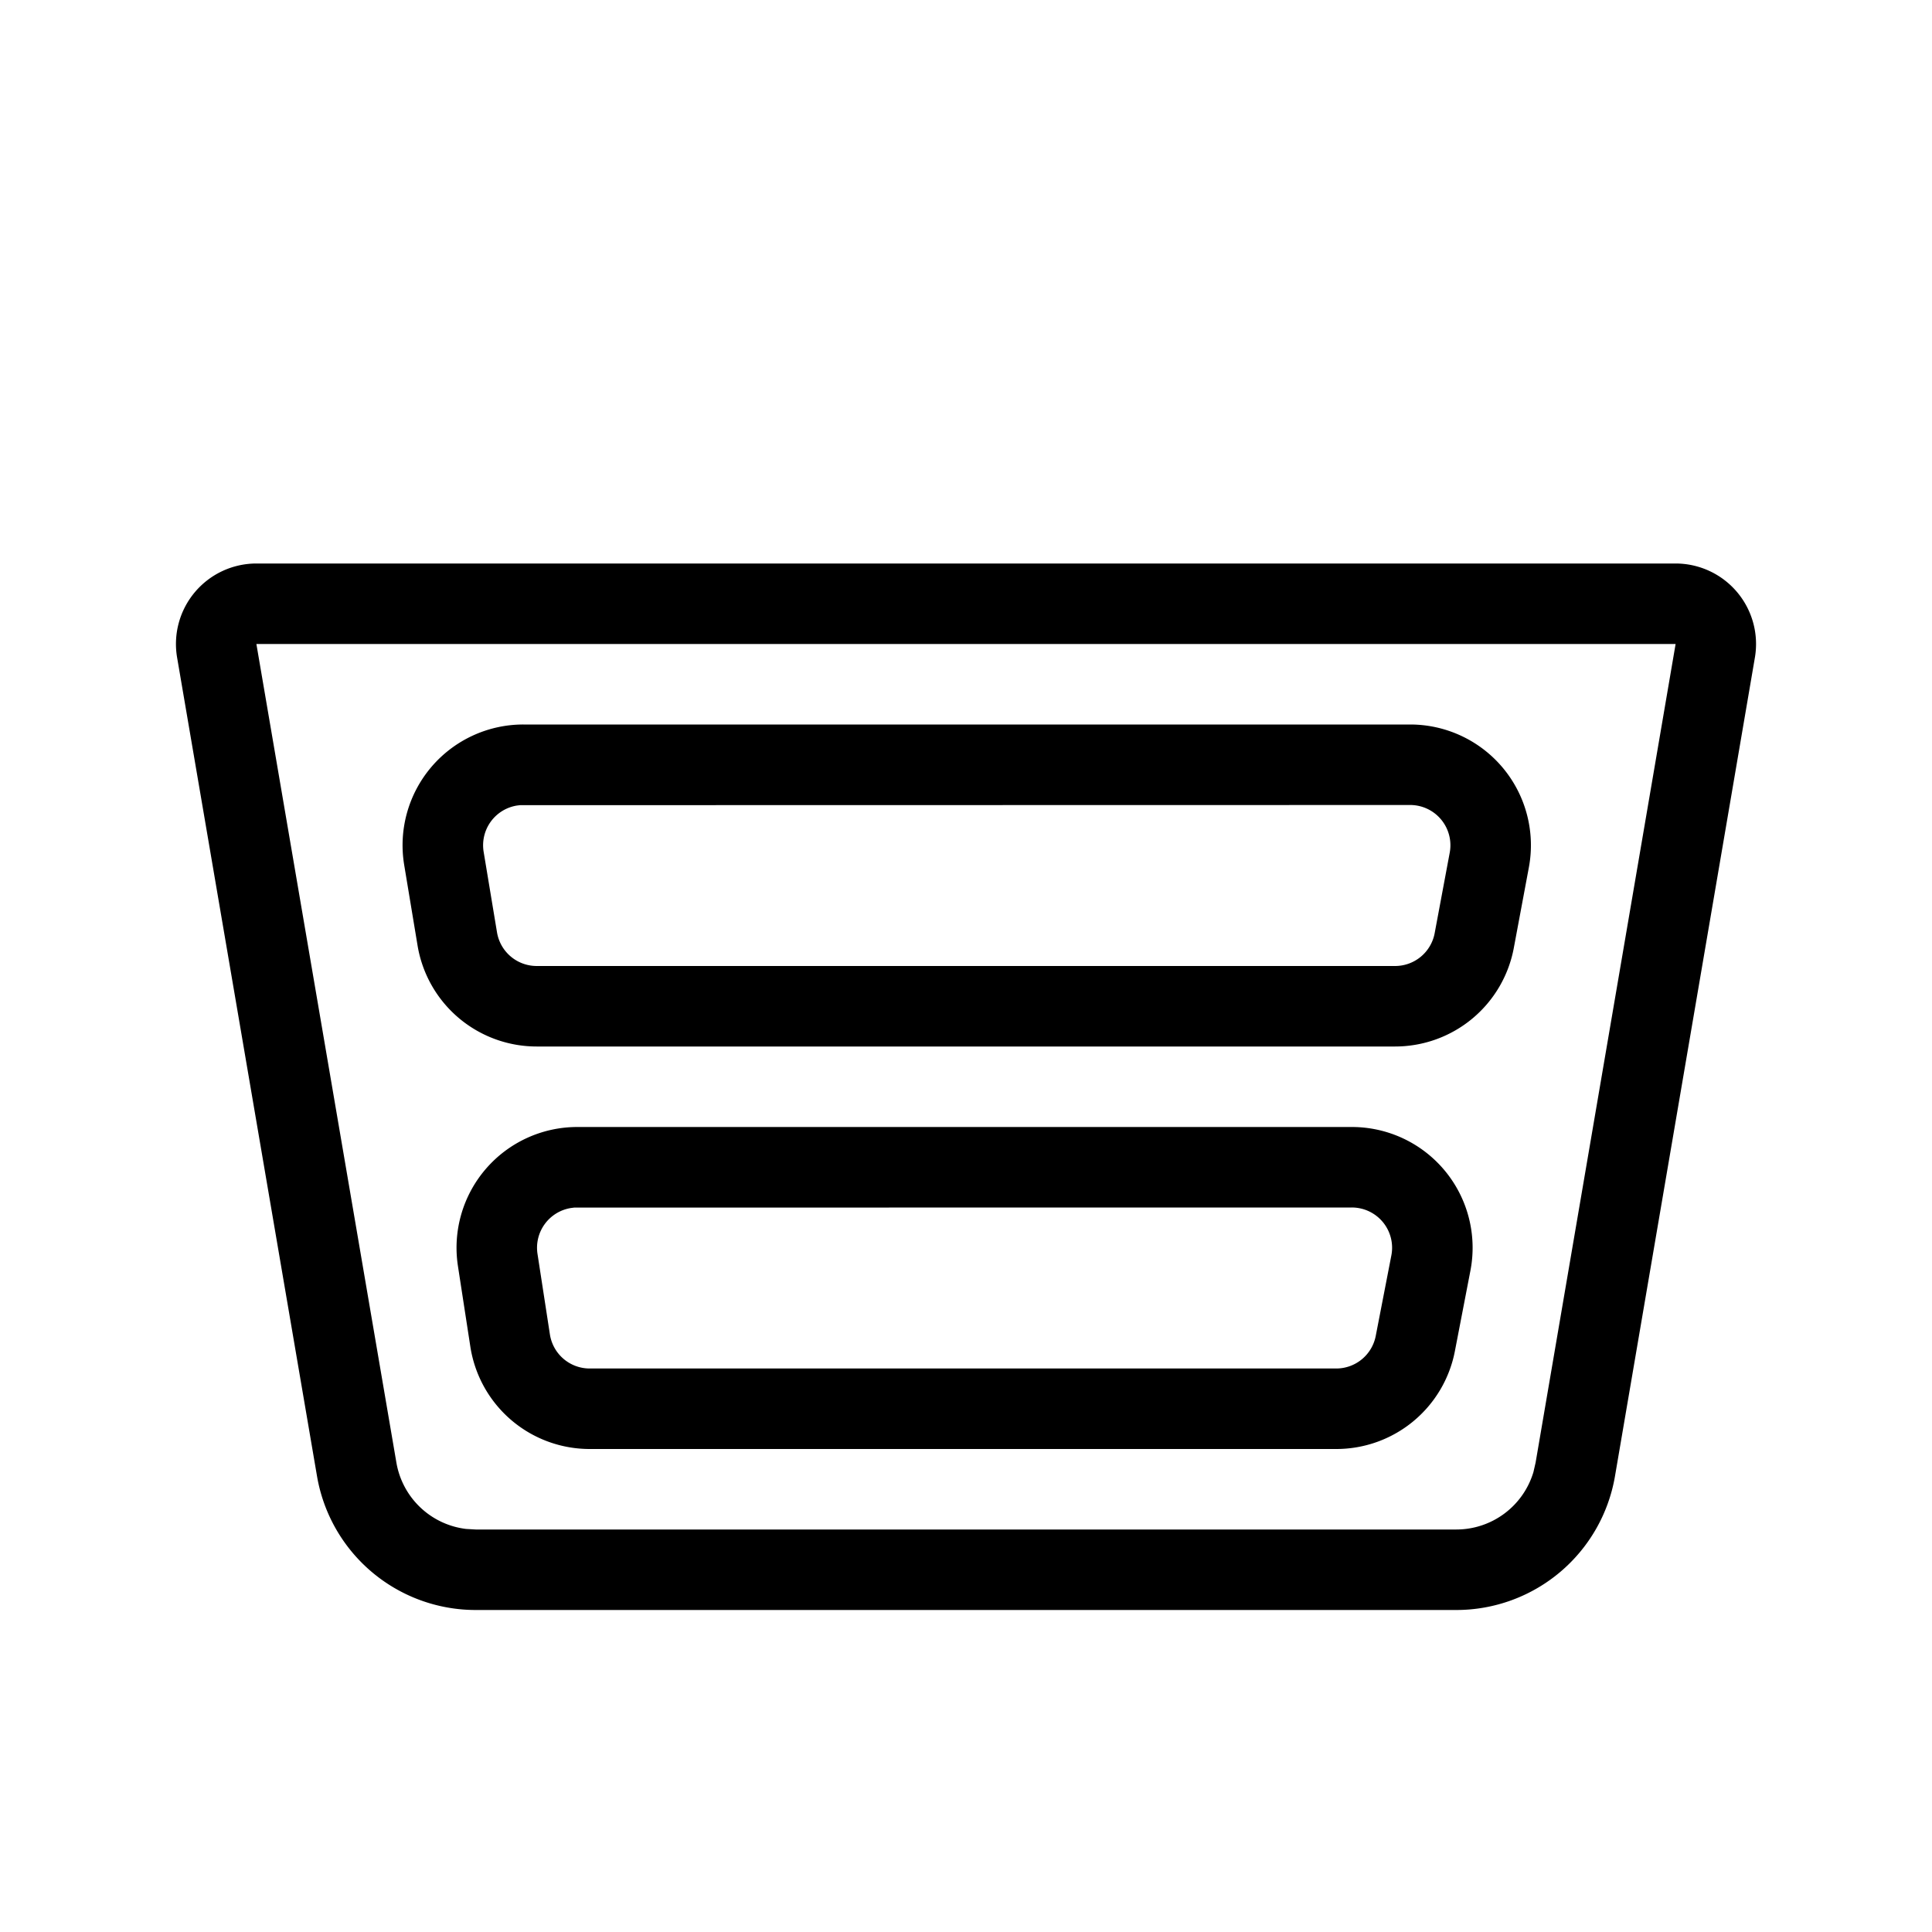 <svg width="24" height="24" xmlns="http://www.w3.org/2000/svg"><path d="M20.815 7a1 1 0 0 1 .985 1.168l-1.738 10.169A2 2 0 0 1 18.091 20H5.909a2 2 0 0 1-1.971-1.663L2.2 8.168A1 1 0 0 1 3.185 7h17.63zm0 1H3.185l1.739 10.168a1 1 0 0 0 .865.825l.12.007h12.182a1 1 0 0 0 .958-.714l.027-.118L20.815 8zm-4.022 6a1.5 1.5 0 0 1 1.473 1.785l-.193 1A1.5 1.5 0 0 1 16.6 18H7.326a1.5 1.5 0 0 1-1.483-1.27l-.154-1A1.5 1.5 0 0 1 7.17 14zm0 1l-9.66.001-.038.005a.5.5 0 0 0-.418.57l.154 1a.5.5 0 0 0 .495.424H16.6a.5.5 0 0 0 .49-.405l.194-1a.5.5 0 0 0-.491-.595zm.725-6a1.5 1.5 0 0 1 1.474 1.776l-.187 1A1.5 1.5 0 0 1 17.33 13H6.667a1.5 1.5 0 0 1-1.48-1.255l-.166-1A1.5 1.5 0 0 1 6.501 9zm0 1l-11.058.002-.04.005a.5.5 0 0 0-.412.575l.166 1a.5.5 0 0 0 .493.418H17.33a.5.5 0 0 0 .492-.408l.187-1a.5.5 0 0 0-.491-.592z"/></svg>
